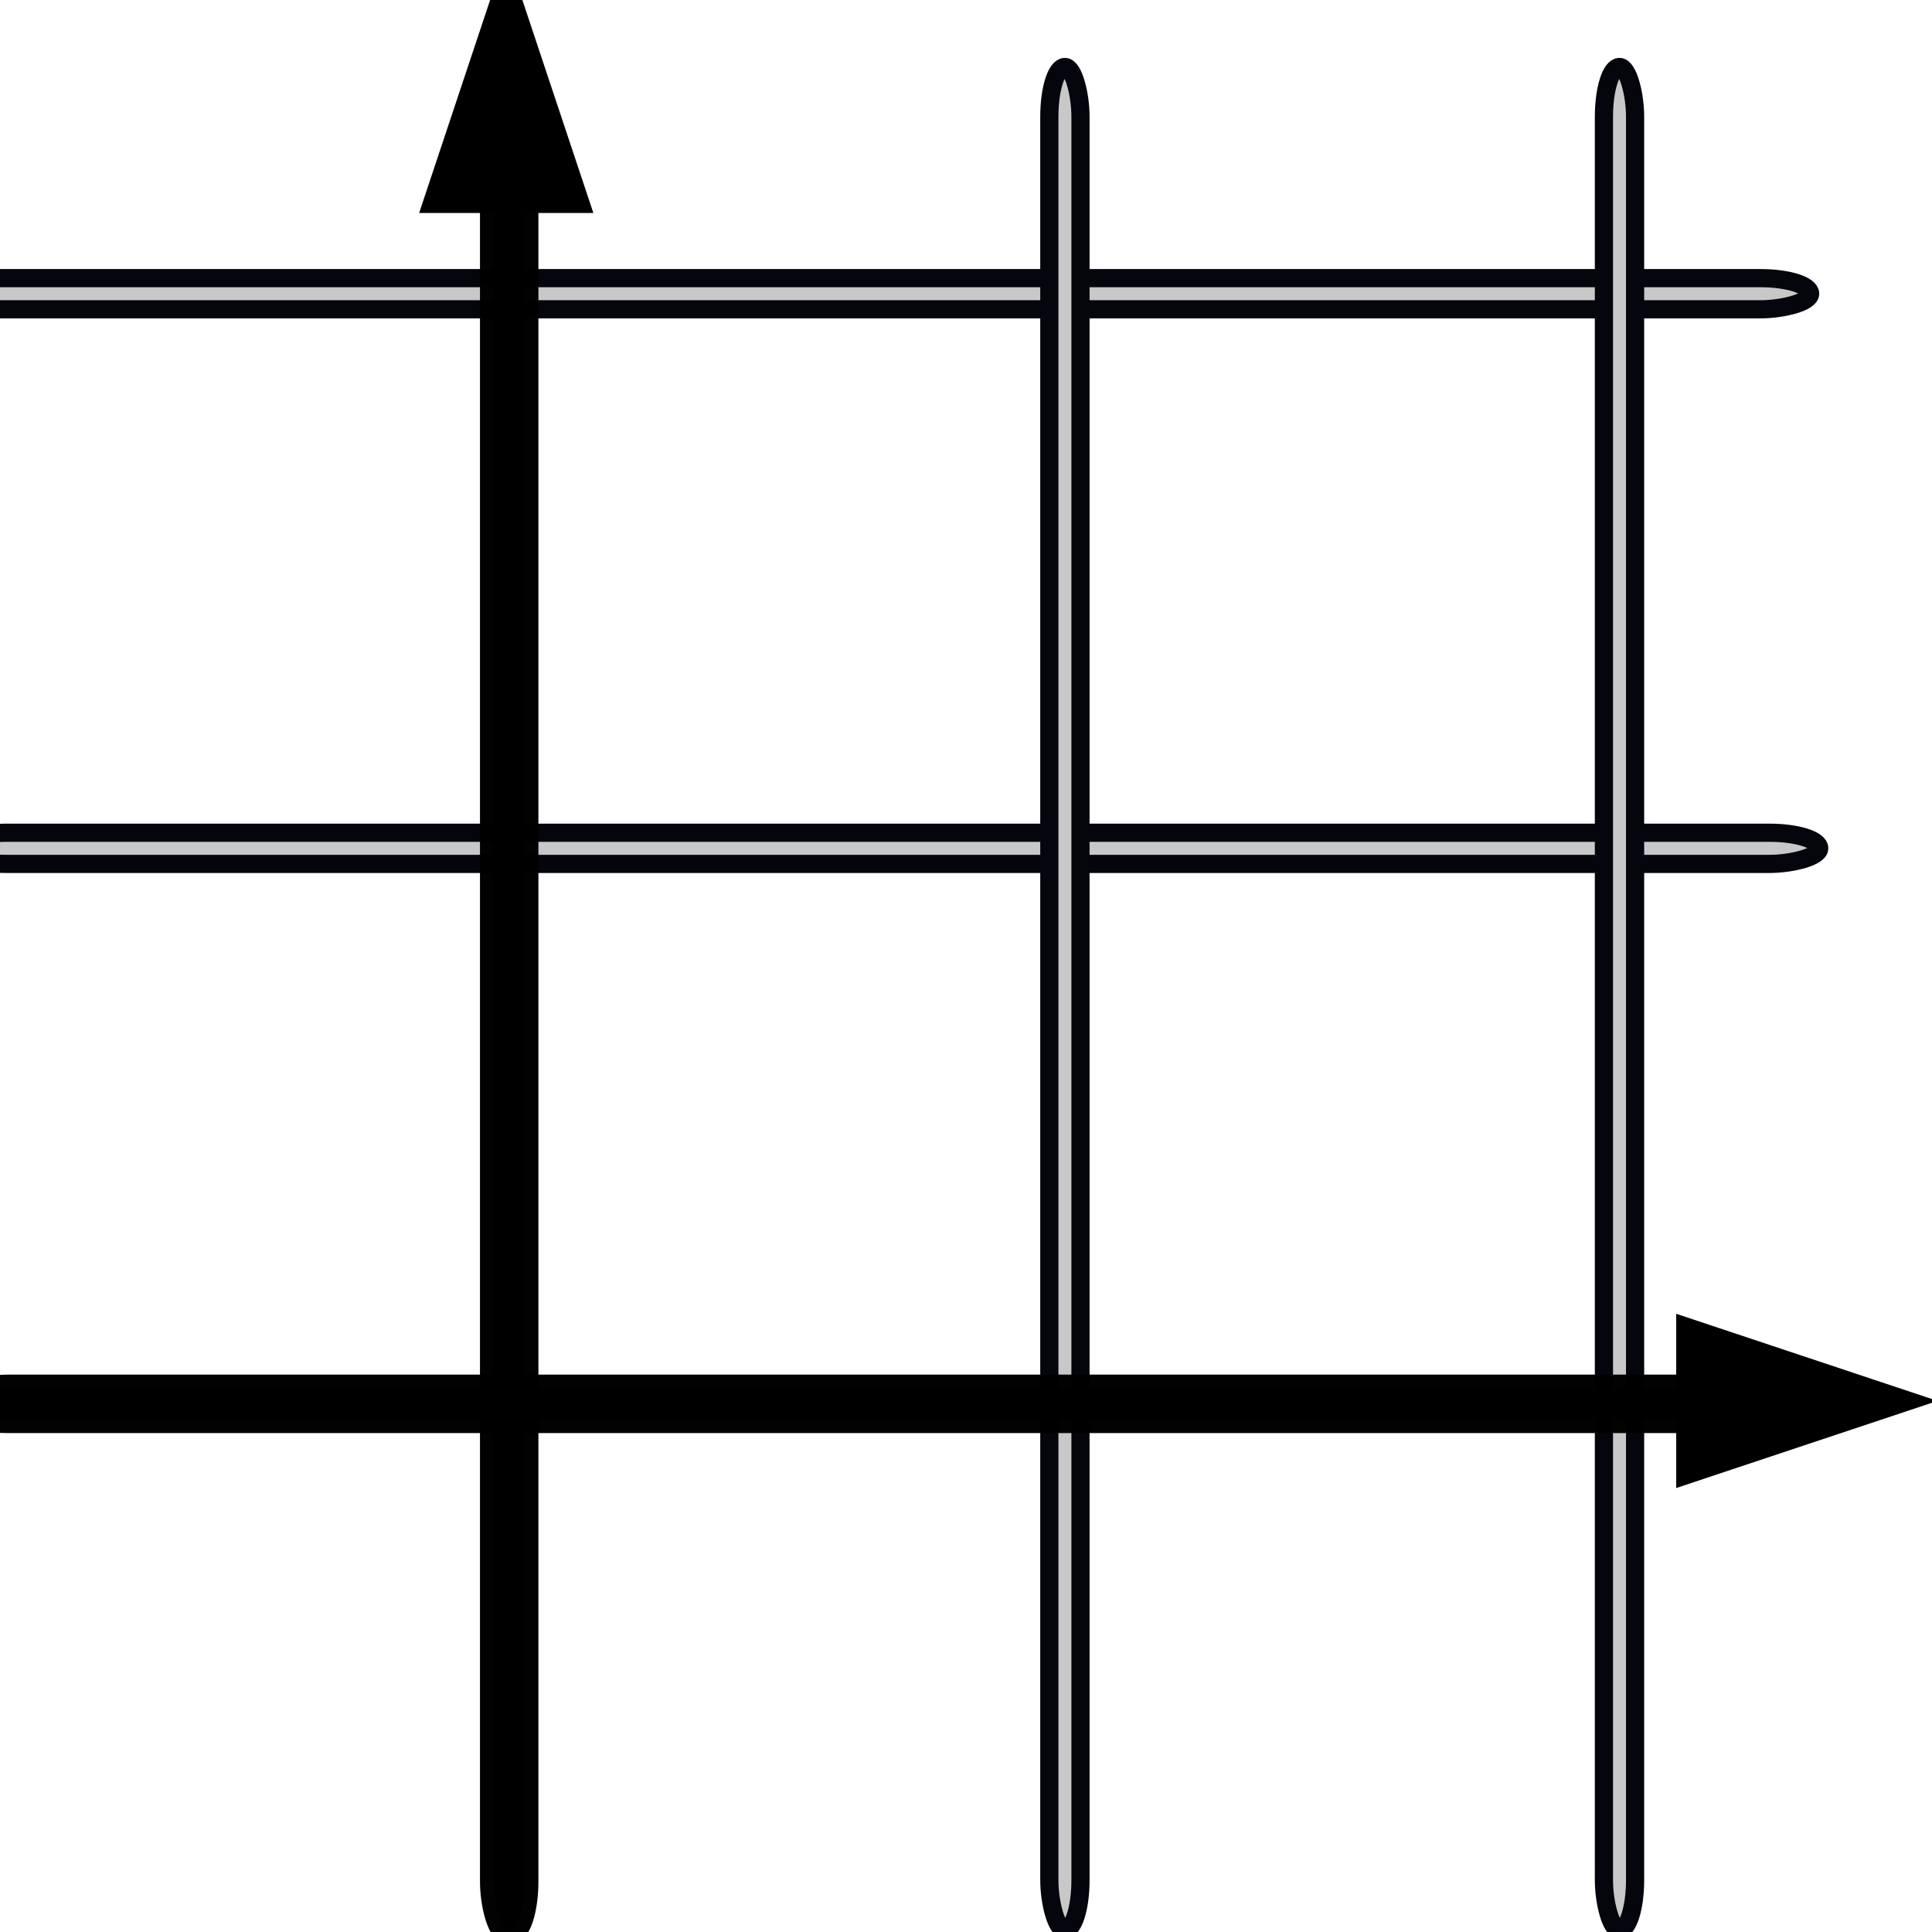 <?xml version="1.0" encoding="UTF-8" standalone="no"?>
<svg
   xmlns:dc="http://purl.org/dc/elements/1.1/"
   xmlns:cc="http://creativecommons.org/ns#"
   xmlns:rdf="http://www.w3.org/1999/02/22-rdf-syntax-ns#"
   xmlns:svg="http://www.w3.org/2000/svg"
   xmlns="http://www.w3.org/2000/svg"
   xmlns:sodipodi="http://sodipodi.sourceforge.net/DTD/sodipodi-0.dtd"
   xmlns:inkscape="http://www.inkscape.org/namespaces/inkscape"
   version="1.1"
   width="425"
   height="425"
   viewBox="0 0 425 425"
   id="svg5367"
   inkscape:version="0.91 r13725"
   sodipodi:docname="axis.svg">
  <sodipodi:namedview
     pagecolor="#ffffff"
     bordercolor="#666666"
     borderopacity="1"
     objecttolerance="10"
     gridtolerance="10"
     guidetolerance="10"
     inkscape:pageopacity="0"
     inkscape:pageshadow="2"
     inkscape:window-width="1615"
     inkscape:window-height="1026"
     id="namedview5550"
     showgrid="false"
     inkscape:zoom="2.0164706"
     inkscape:cx="220.63224"
     inkscape:cy="189.85692"
     inkscape:window-x="65"
     inkscape:window-y="24"
     inkscape:window-maximized="1"
     inkscape:current-layer="svg5367">
    <inkscape:grid
       type="xygrid"
       id="grid5554" />
  </sodipodi:namedview>
  <defs
     id="defs5369">
    <clipPath
       id="clip-1">
      <rect
         x="0"
         y="25"
         width="400"
         height="400"
         id="rect5372" />
    </clipPath>
  </defs>
  <rect
     style="fill:#c8c8c8;fill-opacity:1;stroke:#04050d;stroke-width:4;stroke-linecap:square;stroke-linejoin:miter;stroke-miterlimit:4;stroke-dasharray:none;stroke-opacity:1"
     id="rect5556-2-2-7-4"
     width="6.855"
     height="409.789"
     x="61.185"
     y="-398.191"
     rx="33.033"
     ry="10.934"
     transform="matrix(0,1,-1,0,0,0)" />
  <rect
     style="fill:#c8c8c8;fill-opacity:1;stroke:#04050d;stroke-width:4;stroke-linecap:square;stroke-linejoin:miter;stroke-miterlimit:4;stroke-dasharray:none;stroke-opacity:1"
     id="rect5556-2-2-7"
     width="6.855"
     height="409.789"
     x="183.185"
     y="-400.191"
     rx="33.033"
     ry="10.934"
     transform="matrix(0,1,-1,0,0,0)" />
  <rect
     style="fill:#c8c8c8;fill-opacity:1;stroke:#04050d;stroke-width:4;stroke-linecap:square;stroke-linejoin:miter;stroke-miterlimit:4;stroke-dasharray:none;stroke-opacity:1"
     id="rect5556-2-2-5-1"
     width="6.855"
     height="409.789"
     x="352.831"
     y="14.734"
     rx="33.033"
     ry="10.934" />
  <rect
     style="fill:#c8c8c8;fill-opacity:1;stroke:#04050d;stroke-width:4;stroke-linecap:square;stroke-linejoin:miter;stroke-miterlimit:4;stroke-dasharray:none;stroke-opacity:1"
     id="rect5556-2-2-5"
     width="6.855"
     height="409.789"
     x="230.831"
     y="14.734"
     rx="33.033"
     ry="10.934" />
  <g
     id="g5587"
     transform="translate(-87.777,9.967)"
     style="stroke-width:6;stroke-miterlimit:4;stroke-dasharray:none">
    <rect
       ry="10.934"
       rx="33.033"
       y="5.021"
       x="196.361"
       height="409.789"
       width="6.855"
       id="rect5556"
       style="fill:#000000;fill-opacity:1;stroke:#000000;stroke-width:6;stroke-linecap:square;stroke-linejoin:miter;stroke-miterlimit:4;stroke-dasharray:none;stroke-opacity:0.989" />
    <g
       id="g5584"
       style="stroke-width:6;stroke-miterlimit:4;stroke-dasharray:none">
      <path
         style="fill:#000000;fill-opacity:1;fill-rule:evenodd;stroke:#000000;stroke-width:6;stroke-linecap:butt;stroke-linejoin:miter;stroke-opacity:1;stroke-miterlimit:4;stroke-dasharray:none"
         d="m 199.142,-11.12 -15,45 30,0 z"
         id="path5582"
         inkscape:connector-curvature="0" />
    </g>
  </g>
  <rect
     style="fill:#c8c8c8;fill-opacity:1;stroke:#04050d;stroke-width:4;stroke-linecap:square;stroke-linejoin:miter;stroke-miterlimit:4;stroke-dasharray:none;stroke-opacity:1"
     id="rect5556-2"
     width="6.855"
     height="409.789"
     x="-12.671"
     y="17.595"
     rx="33.033"
     ry="10.934" />
  <g
     transform="matrix(0,1,-1,0,405.613,109.029)"
     id="g5587-2"
     style="stroke-width:6;stroke-miterlimit:4;stroke-dasharray:none">
    <rect
       ry="10.934"
       rx="33.033"
       y="5.021"
       x="196.361"
       height="409.789"
       width="6.855"
       id="rect5556-4"
       style="fill:#000000;fill-opacity:1;stroke:#000000;stroke-width:6;stroke-linecap:square;stroke-linejoin:miter;stroke-miterlimit:4;stroke-dasharray:none;stroke-opacity:0.989" />
    <g
       id="g5584-3"
       style="stroke-width:6;stroke-miterlimit:4;stroke-dasharray:none">
      <path
         style="fill:#000000;fill-opacity:1;fill-rule:evenodd;stroke:#000000;stroke-width:6;stroke-linecap:butt;stroke-linejoin:miter;stroke-miterlimit:4;stroke-dasharray:none;stroke-opacity:1"
         d="m 199.142,-11.12 -15,45 30,0 z"
         id="path5582-7"
         inkscape:connector-curvature="0" />
    </g>
  </g>
</svg>
